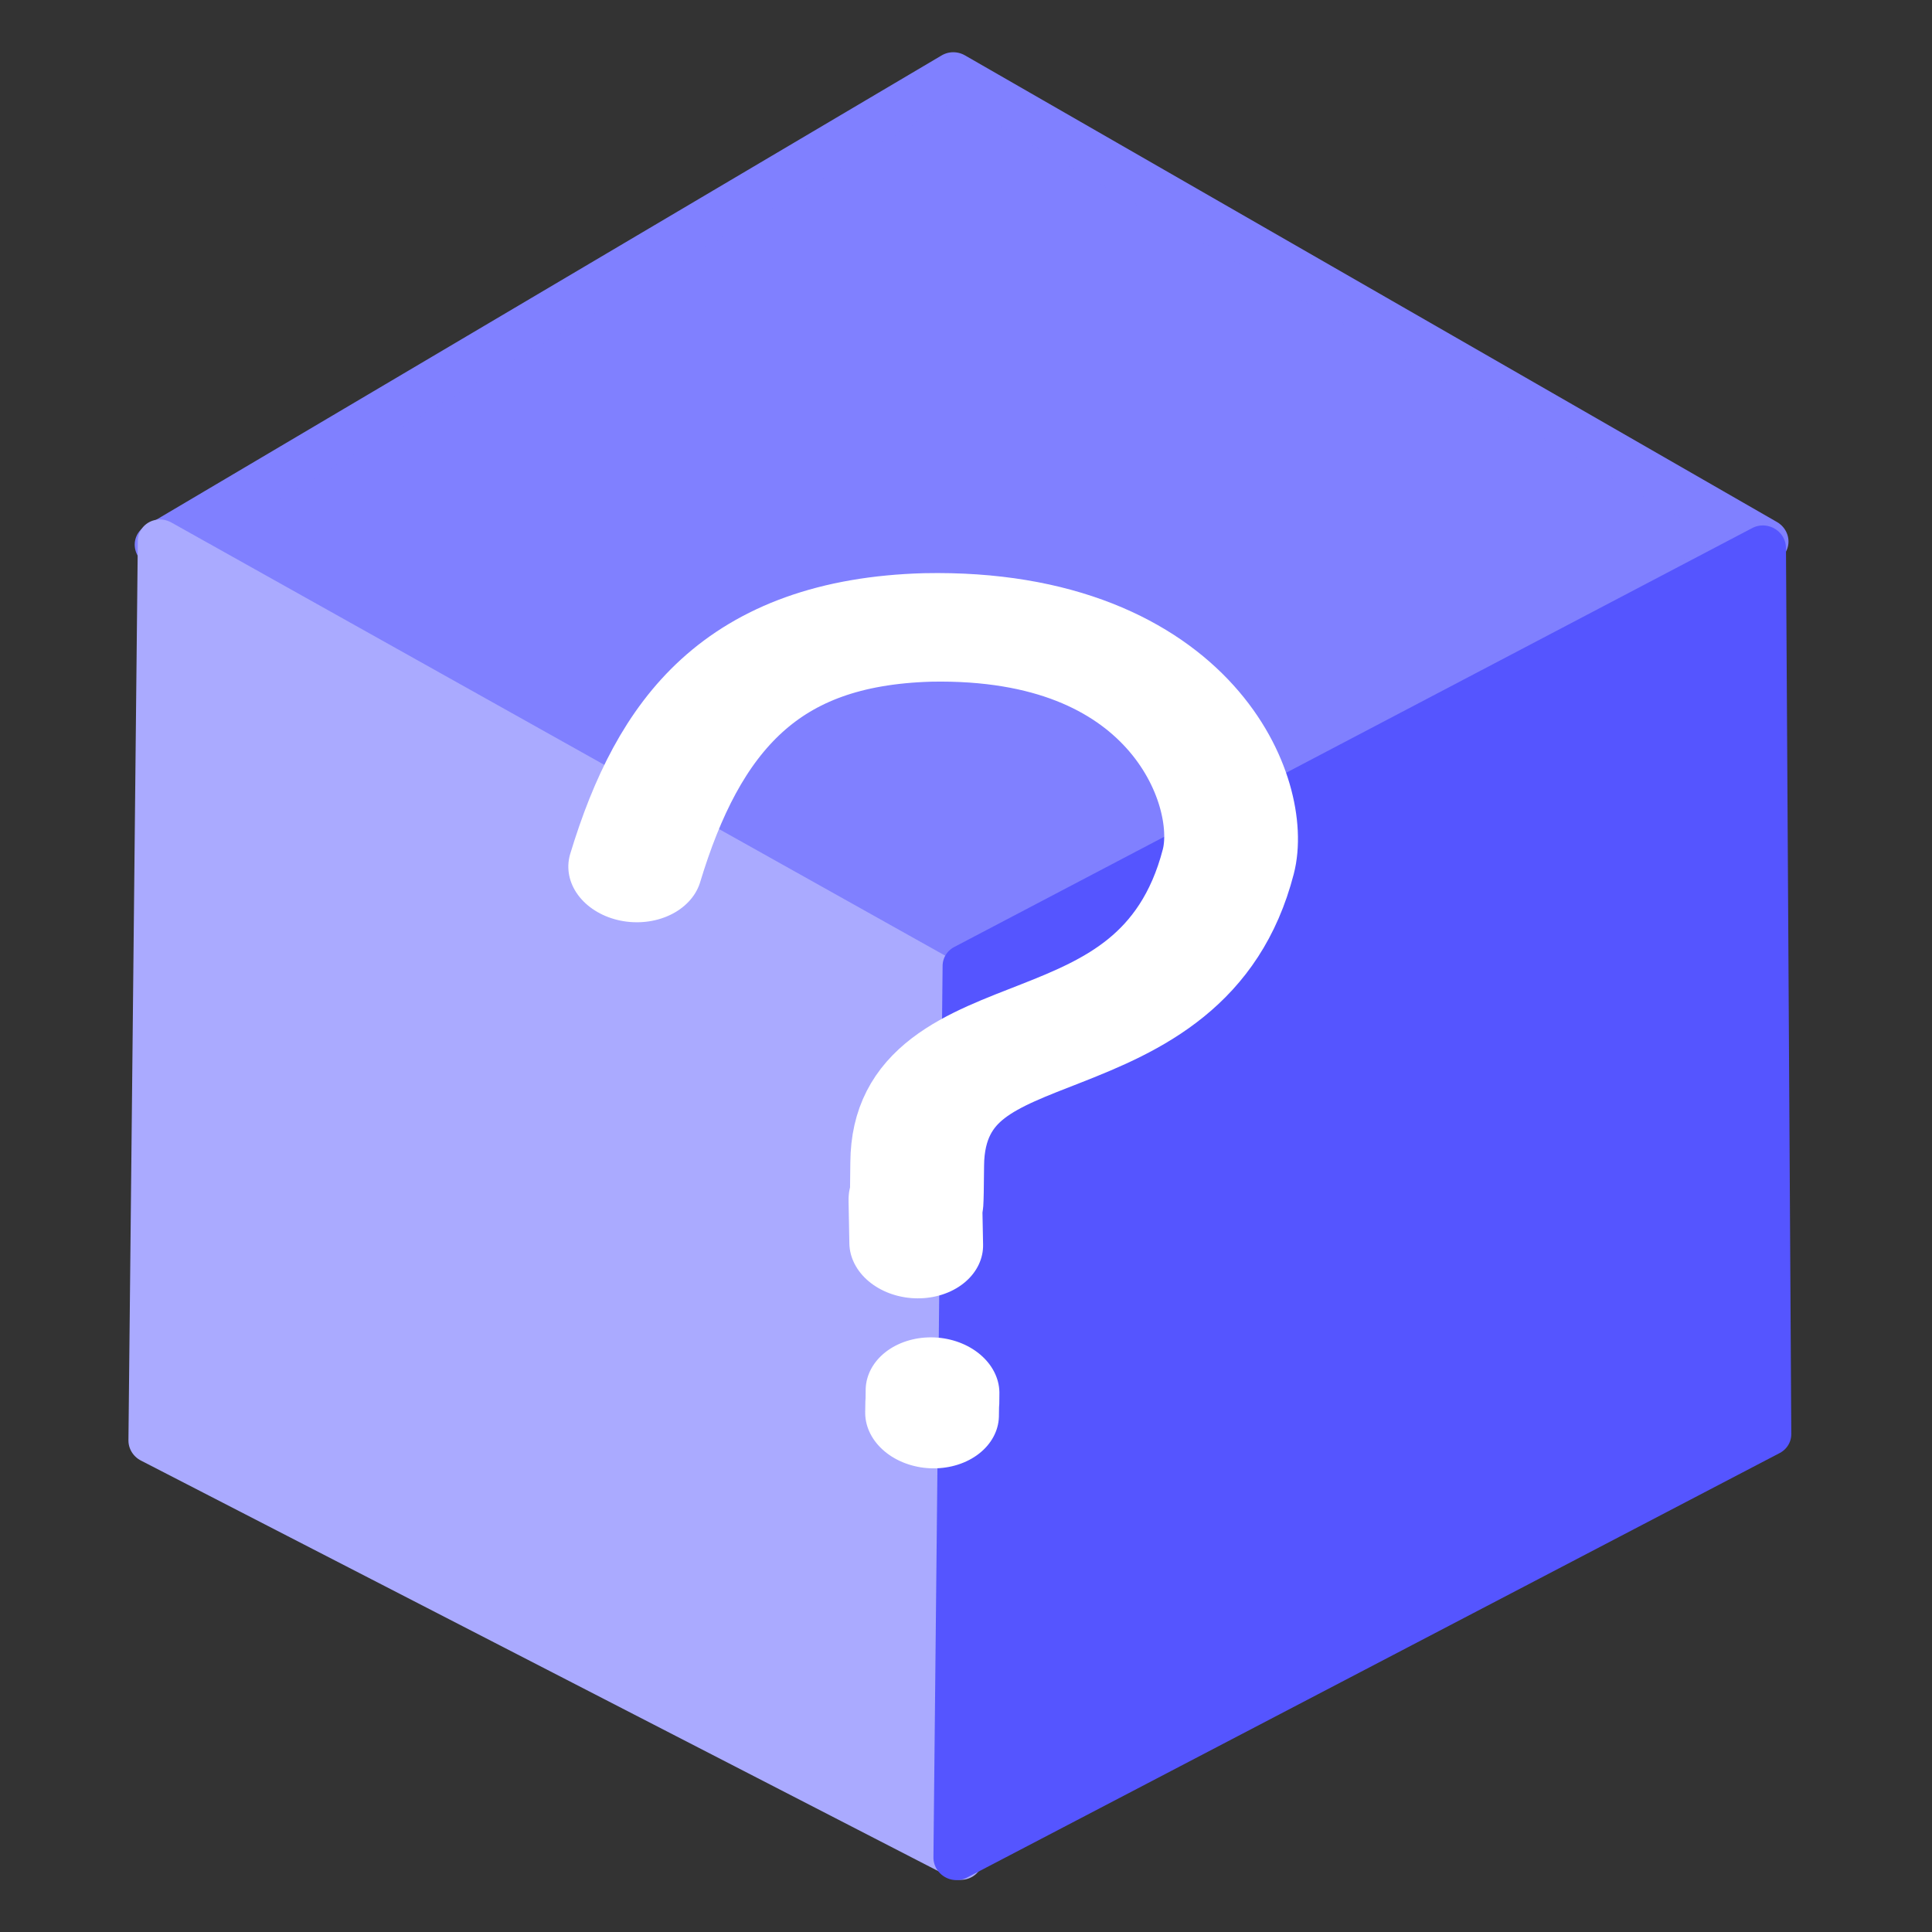 <?xml version="1.0" encoding="UTF-8" standalone="no"?>
<!-- Created with Inkscape (http://www.inkscape.org/) -->

<svg
   xmlns:dc="http://purl.org/dc/elements/1.1/"
   xmlns:cc="http://creativecommons.org/ns#"
   xmlns:rdf="http://www.w3.org/1999/02/22-rdf-syntax-ns#"
   xmlns:svg="http://www.w3.org/2000/svg"
   xmlns="http://www.w3.org/2000/svg"
   xmlns:sodipodi="http://sodipodi.sourceforge.net/DTD/sodipodi-0.dtd"
   xmlns:inkscape="http://www.inkscape.org/namespaces/inkscape"
   width="75mm"
   height="75mm"
   viewBox="0 0 75 75"
   version="1.1"
   id="svg8"
   inkscape:version="0.92.5 (2060ec1f9f, 2020-04-08)"
   sodipodi:docname="other.svg">
  <rect x="0" y="0" width="75" height="75" fill="#333333" stroke="none"/>
  <defs
     id="defs2">
    <inkscape:perspective
       sodipodi:type="inkscape:persp3d"
       inkscape:vp_x="11.160169 : -87.648441 : 1"
       inkscape:vp_y="0 : 51.92433 : 0"
       inkscape:vp_z="106.36773 : -87.648441 : 1"
       inkscape:persp3d-origin="58.763949 : -88.283828 : 1"
       id="perspective837" />
  </defs>
  <sodipodi:namedview
     id="base"
     pagecolor="#ffffff"
     bordercolor="#666666"
     borderopacity="1.0"
     inkscape:pageopacity="0.0"
     inkscape:pageshadow="2"
     inkscape:zoom="0.93390465"
     inkscape:cx="-269.85712"
     inkscape:cy="177.3176"
     inkscape:document-units="mm"
     inkscape:current-layer="g973"
     showgrid="false"
     inkscape:pagecheckerboard="true"
     fit-margin-top="2"
     fit-margin-left="5"
     fit-margin-right="5"
     fit-margin-bottom="2"
     inkscape:snap-global="false"
     scale-x="0.9" />
  <g
     inkscape:label="レイヤー 1"
     inkscape:groupmode="layer"
     id="layer1"
     transform="translate(56.301,-0.079)">
    <g
       id="layer1-2"
       inkscape:label="レイヤー 1"
       transform="translate(-182.374,26.27)">
      <g
         id="g896"
         inkscape:label="Cube:x45.00:y45.00:z0.00:x0.00:y0.00:z0.00"
         transform="matrix(0.311,-0.217,0.23,0.309,158.764,10.395)">
        <path
           id="path892"
           inkscape:label="Face:2"
           style="fill:#8080ff;fill-opacity:1;stroke:#8080ff;stroke-width:4.545;stroke-linecap:round;stroke-linejoin:round;stroke-miterlimit:4;stroke-dasharray:none;stroke-opacity:1"
           d="M 100.438,20.099 62.263,-65.337 -31.965,-72.355 5.237,9.155 Z"
           inkscape:connector-curvature="0"
           sodipodi:nodetypes="ccccc" />
        <path
           id="path894"
           inkscape:label="Face:3"
           style="fill:#aaaaff;fill-opacity:1;stroke:#aaaaff;stroke-width:4.545;stroke-linecap:round;stroke-linejoin:round;stroke-miterlimit:4;stroke-dasharray:none;stroke-opacity:1"
           d="M 6.397,9.727 -31.489,-72.474 -87.262,1.359 -46.261,82.498 Z"
           inkscape:connector-curvature="0"
           sodipodi:nodetypes="ccccc" />
        <path
           id="path894-4"
           inkscape:label="Face:3"
           style="fill:#5555ff;fill-opacity:1;stroke:#5555ff;stroke-width:4.534;stroke-linecap:round;stroke-linejoin:round;stroke-miterlimit:4;stroke-dasharray:none;stroke-opacity:1"
           d="M 8.638,9.092 99.839,20.494 46.095,94.063 -46.634,82.281 Z"
           inkscape:connector-curvature="0"
           sodipodi:nodetypes="ccccc" />
        <g
           id="g973"
           transform="matrix(1.455,0.12,0.127,1.373,-302.138,-85.128)"
           style="stroke:#ffffff">
          <path
             sodipodi:nodetypes="ccssc"
             inkscape:connector-curvature="0"
             id="path965"
             d="m 196.337,31.662 c 9.156,-7.616 17.429,-10.812 27.025,-4.557 13.752,9.17 9.081,22.531 4.831,26.314 -13.424,11.948 -23.06,-2.707 -30.964,7.851 -4.449,5.943 0.729,-1.311 -3.86,5.109"
             style="fill:none;stroke:#ffffff;stroke-width:8.692;stroke-linecap:round;stroke-linejoin:miter;stroke-miterlimit:4;stroke-dasharray:none;stroke-opacity:1" />
          <path
             sodipodi:nodetypes="cc"
             inkscape:connector-curvature="0"
             id="path967"
             d="m 186.111,77.917 c 1.116,-1.48 0.018,0.013 1.095,-1.428"
             style="fill:#ffffff;stroke:#ffffff;stroke-width:8.692;stroke-linecap:round;stroke-linejoin:round;stroke-miterlimit:4;stroke-dasharray:none;stroke-opacity:1" />
        </g>
      </g>
    </g>
  </g>
</svg>
